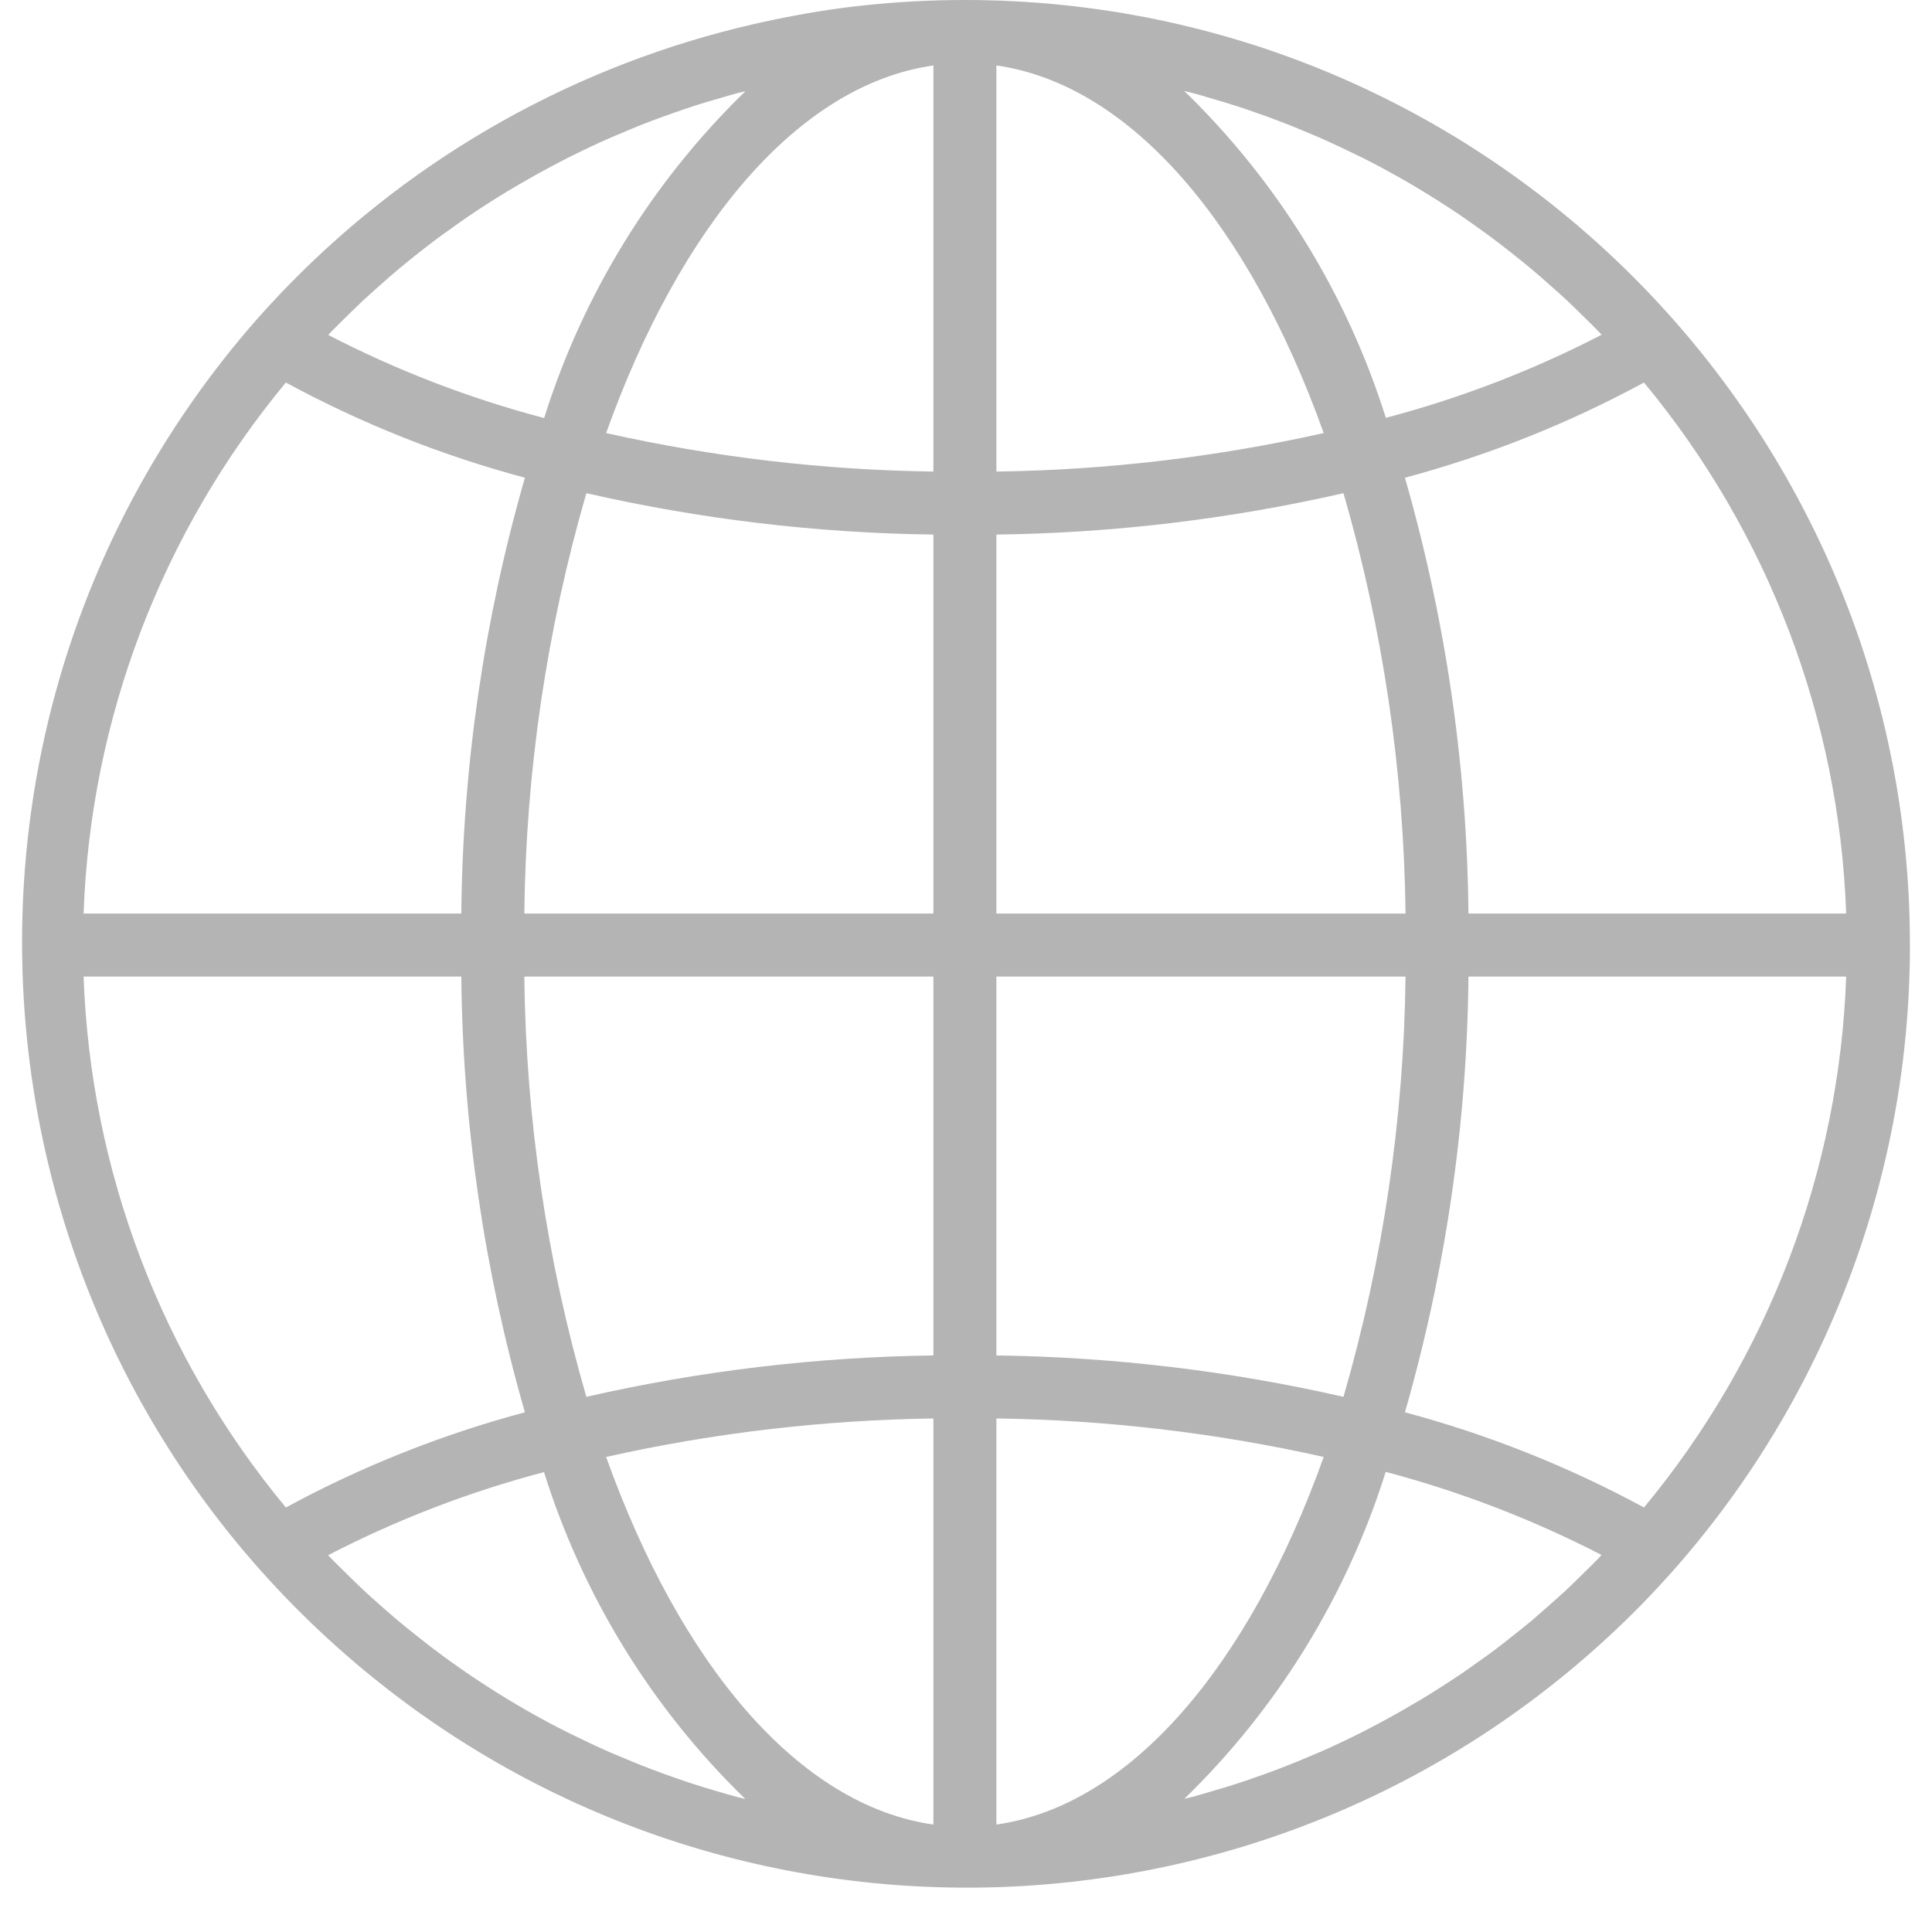 <svg width="26" height="26" viewBox="0 0 26 26" fill="none" xmlns="http://www.w3.org/2000/svg">
<g id="Group">
<path id="Vector" d="M12.985 3.69864e-10C12.53 3.69864e-10 12.075 0.024 11.622 0.073C11.207 0.116 10.797 0.185 10.393 0.27C10.314 0.286 10.236 0.303 10.158 0.321C7.775 0.864 5.599 2.082 3.891 3.83C3.732 3.993 3.577 4.16 3.425 4.333C-1.188 9.629 -0.635 17.662 4.662 22.276C9.732 26.692 17.364 26.398 22.08 21.605C22.239 21.442 22.395 21.275 22.547 21.102C24.583 18.784 25.705 15.803 25.703 12.718C25.703 5.694 20.009 -5.29897e-05 12.985 3.69864e-10ZM4.456 4.466C4.523 4.396 4.593 4.33 4.661 4.262C4.74 4.185 4.818 4.107 4.899 4.032C4.97 3.966 5.043 3.902 5.115 3.838C5.197 3.765 5.278 3.693 5.362 3.623C5.436 3.56 5.512 3.501 5.587 3.44C5.672 3.373 5.757 3.305 5.844 3.24C5.921 3.181 6 3.125 6.079 3.07C6.166 3.007 6.255 2.943 6.344 2.884C6.424 2.83 6.505 2.777 6.587 2.725C6.677 2.667 6.768 2.61 6.86 2.556C6.943 2.506 7.027 2.458 7.111 2.41C7.204 2.357 7.299 2.304 7.393 2.254C7.478 2.208 7.563 2.164 7.648 2.121C7.744 2.072 7.842 2.025 7.94 1.979C8.024 1.939 8.113 1.898 8.2 1.86C8.3 1.818 8.4 1.775 8.501 1.733C8.589 1.697 8.676 1.662 8.765 1.628C8.868 1.589 8.972 1.552 9.075 1.516C9.164 1.485 9.253 1.454 9.342 1.425C9.448 1.391 9.554 1.359 9.661 1.329C9.751 1.303 9.839 1.276 9.929 1.252C9.963 1.243 9.998 1.236 10.032 1.227C8.777 2.445 7.846 3.957 7.323 5.626C6.317 5.361 5.343 4.986 4.418 4.508C4.432 4.494 4.444 4.479 4.456 4.466ZM3.847 5.148C4.865 5.7 5.945 6.13 7.064 6.429C6.515 8.336 6.227 10.309 6.208 12.294H1.125C1.218 9.677 2.175 7.164 3.847 5.148ZM3.847 20.287C2.175 18.271 1.218 15.759 1.125 13.142H6.208C6.227 15.126 6.515 17.099 7.064 19.006C5.945 19.305 4.865 19.735 3.847 20.287ZM9.927 24.185C9.841 24.163 9.752 24.135 9.664 24.11C9.557 24.078 9.449 24.047 9.343 24.012C9.254 23.984 9.166 23.953 9.078 23.922C8.973 23.886 8.869 23.849 8.766 23.809C8.678 23.776 8.591 23.741 8.504 23.705C8.402 23.663 8.301 23.62 8.2 23.578C8.114 23.54 8.028 23.501 7.942 23.46C7.843 23.413 7.745 23.366 7.646 23.317C7.561 23.274 7.476 23.232 7.391 23.186C7.295 23.135 7.2 23.082 7.105 23.028C7.021 22.981 6.94 22.932 6.858 22.883C6.765 22.827 6.673 22.77 6.582 22.711C6.501 22.659 6.421 22.607 6.342 22.554C6.251 22.493 6.162 22.429 6.073 22.366C5.996 22.31 5.918 22.255 5.842 22.196C5.754 22.13 5.668 22.062 5.582 21.993C5.507 21.933 5.433 21.874 5.359 21.812C5.275 21.742 5.193 21.669 5.11 21.596C5.038 21.532 4.966 21.469 4.896 21.403C4.815 21.328 4.736 21.249 4.657 21.172C4.589 21.104 4.52 21.038 4.453 20.969C4.44 20.956 4.428 20.942 4.416 20.929C5.34 20.451 6.315 20.076 7.321 19.811C7.844 21.48 8.775 22.992 10.03 24.21C9.996 24.202 9.961 24.194 9.927 24.185ZM12.561 24.554C10.747 24.296 9.157 22.403 8.157 19.607C9.603 19.283 11.079 19.11 12.561 19.089V24.554ZM12.561 18.241C10.989 18.262 9.423 18.448 7.891 18.798C7.358 16.959 7.077 15.056 7.056 13.142H12.561V18.241ZM12.561 12.294H7.056C7.077 10.379 7.358 8.476 7.891 6.637C9.423 6.987 10.989 7.174 12.561 7.194V12.294ZM12.561 6.346C11.079 6.326 9.603 6.152 8.157 5.828C9.157 3.032 10.747 1.139 12.561 0.881V6.346ZM22.124 5.148C23.796 7.164 24.753 9.677 24.845 12.294H19.762C19.743 10.309 19.455 8.336 18.907 6.429C20.026 6.13 21.105 5.7 22.124 5.148ZM16.04 1.25C16.129 1.272 16.218 1.3 16.306 1.326C16.413 1.357 16.521 1.388 16.627 1.423C16.717 1.451 16.805 1.482 16.893 1.513C16.997 1.549 17.102 1.586 17.204 1.626C17.293 1.659 17.38 1.694 17.467 1.73C17.568 1.772 17.669 1.815 17.77 1.857C17.857 1.895 17.942 1.935 18.028 1.975C18.127 2.022 18.225 2.069 18.325 2.118C18.41 2.161 18.494 2.203 18.579 2.249C18.675 2.301 18.77 2.353 18.865 2.407C18.95 2.454 19.03 2.503 19.112 2.552C19.205 2.608 19.297 2.666 19.389 2.724C19.469 2.776 19.55 2.828 19.629 2.881C19.719 2.942 19.808 3.006 19.897 3.069C19.975 3.125 20.052 3.181 20.129 3.239C20.216 3.304 20.302 3.373 20.388 3.441C20.463 3.501 20.538 3.56 20.611 3.622C20.696 3.692 20.778 3.766 20.86 3.839C20.932 3.903 21.005 3.966 21.075 4.031C21.156 4.106 21.234 4.185 21.313 4.262C21.381 4.33 21.451 4.396 21.518 4.466C21.53 4.479 21.542 4.492 21.554 4.505C20.63 4.983 19.656 5.358 18.65 5.623C18.125 3.954 17.193 2.442 15.937 1.224C15.971 1.233 16.006 1.24 16.04 1.25ZM13.409 0.881C15.223 1.139 16.813 3.032 17.814 5.828C16.367 6.152 14.891 6.326 13.409 6.346V0.881ZM13.409 7.194C14.981 7.174 16.547 6.987 18.08 6.637C18.612 8.476 18.893 10.379 18.915 12.294H13.409V7.194ZM13.409 13.142H18.915C18.893 15.056 18.612 16.959 18.08 18.798C16.547 18.448 14.981 18.262 13.409 18.241V13.142ZM13.409 24.554V19.089C14.891 19.109 16.367 19.283 17.814 19.607C16.813 22.403 15.223 24.296 13.409 24.554ZM21.514 20.969C21.447 21.038 21.378 21.105 21.31 21.172C21.231 21.25 21.152 21.328 21.071 21.404C21.001 21.469 20.928 21.531 20.856 21.597C20.774 21.669 20.692 21.742 20.608 21.813C20.534 21.875 20.459 21.934 20.383 21.995C20.298 22.062 20.213 22.13 20.126 22.196C20.049 22.254 19.971 22.31 19.892 22.365C19.804 22.428 19.716 22.492 19.626 22.551C19.546 22.605 19.465 22.658 19.384 22.709C19.293 22.768 19.202 22.824 19.11 22.879C19.025 22.928 18.944 22.977 18.86 23.025C18.767 23.078 18.672 23.13 18.577 23.181C18.492 23.226 18.408 23.271 18.323 23.314C18.226 23.363 18.129 23.41 18.031 23.456C17.946 23.496 17.858 23.536 17.77 23.575C17.671 23.617 17.57 23.659 17.469 23.702C17.381 23.737 17.294 23.773 17.206 23.806C17.102 23.846 16.998 23.883 16.894 23.919C16.806 23.95 16.718 23.981 16.628 24.009C16.522 24.044 16.416 24.075 16.308 24.106C16.22 24.133 16.131 24.159 16.041 24.183C16.007 24.192 15.973 24.199 15.938 24.208C17.193 22.989 18.124 21.477 18.648 19.808C19.654 20.074 20.628 20.449 21.552 20.926C21.538 20.942 21.526 20.956 21.514 20.969ZM22.124 20.287C21.105 19.735 20.026 19.305 18.907 19.006C19.455 17.099 19.743 15.126 19.762 13.142H24.845C24.753 15.759 23.796 18.271 22.124 20.287Z" fill="#B4B4B4"/>
</g>
</svg>
